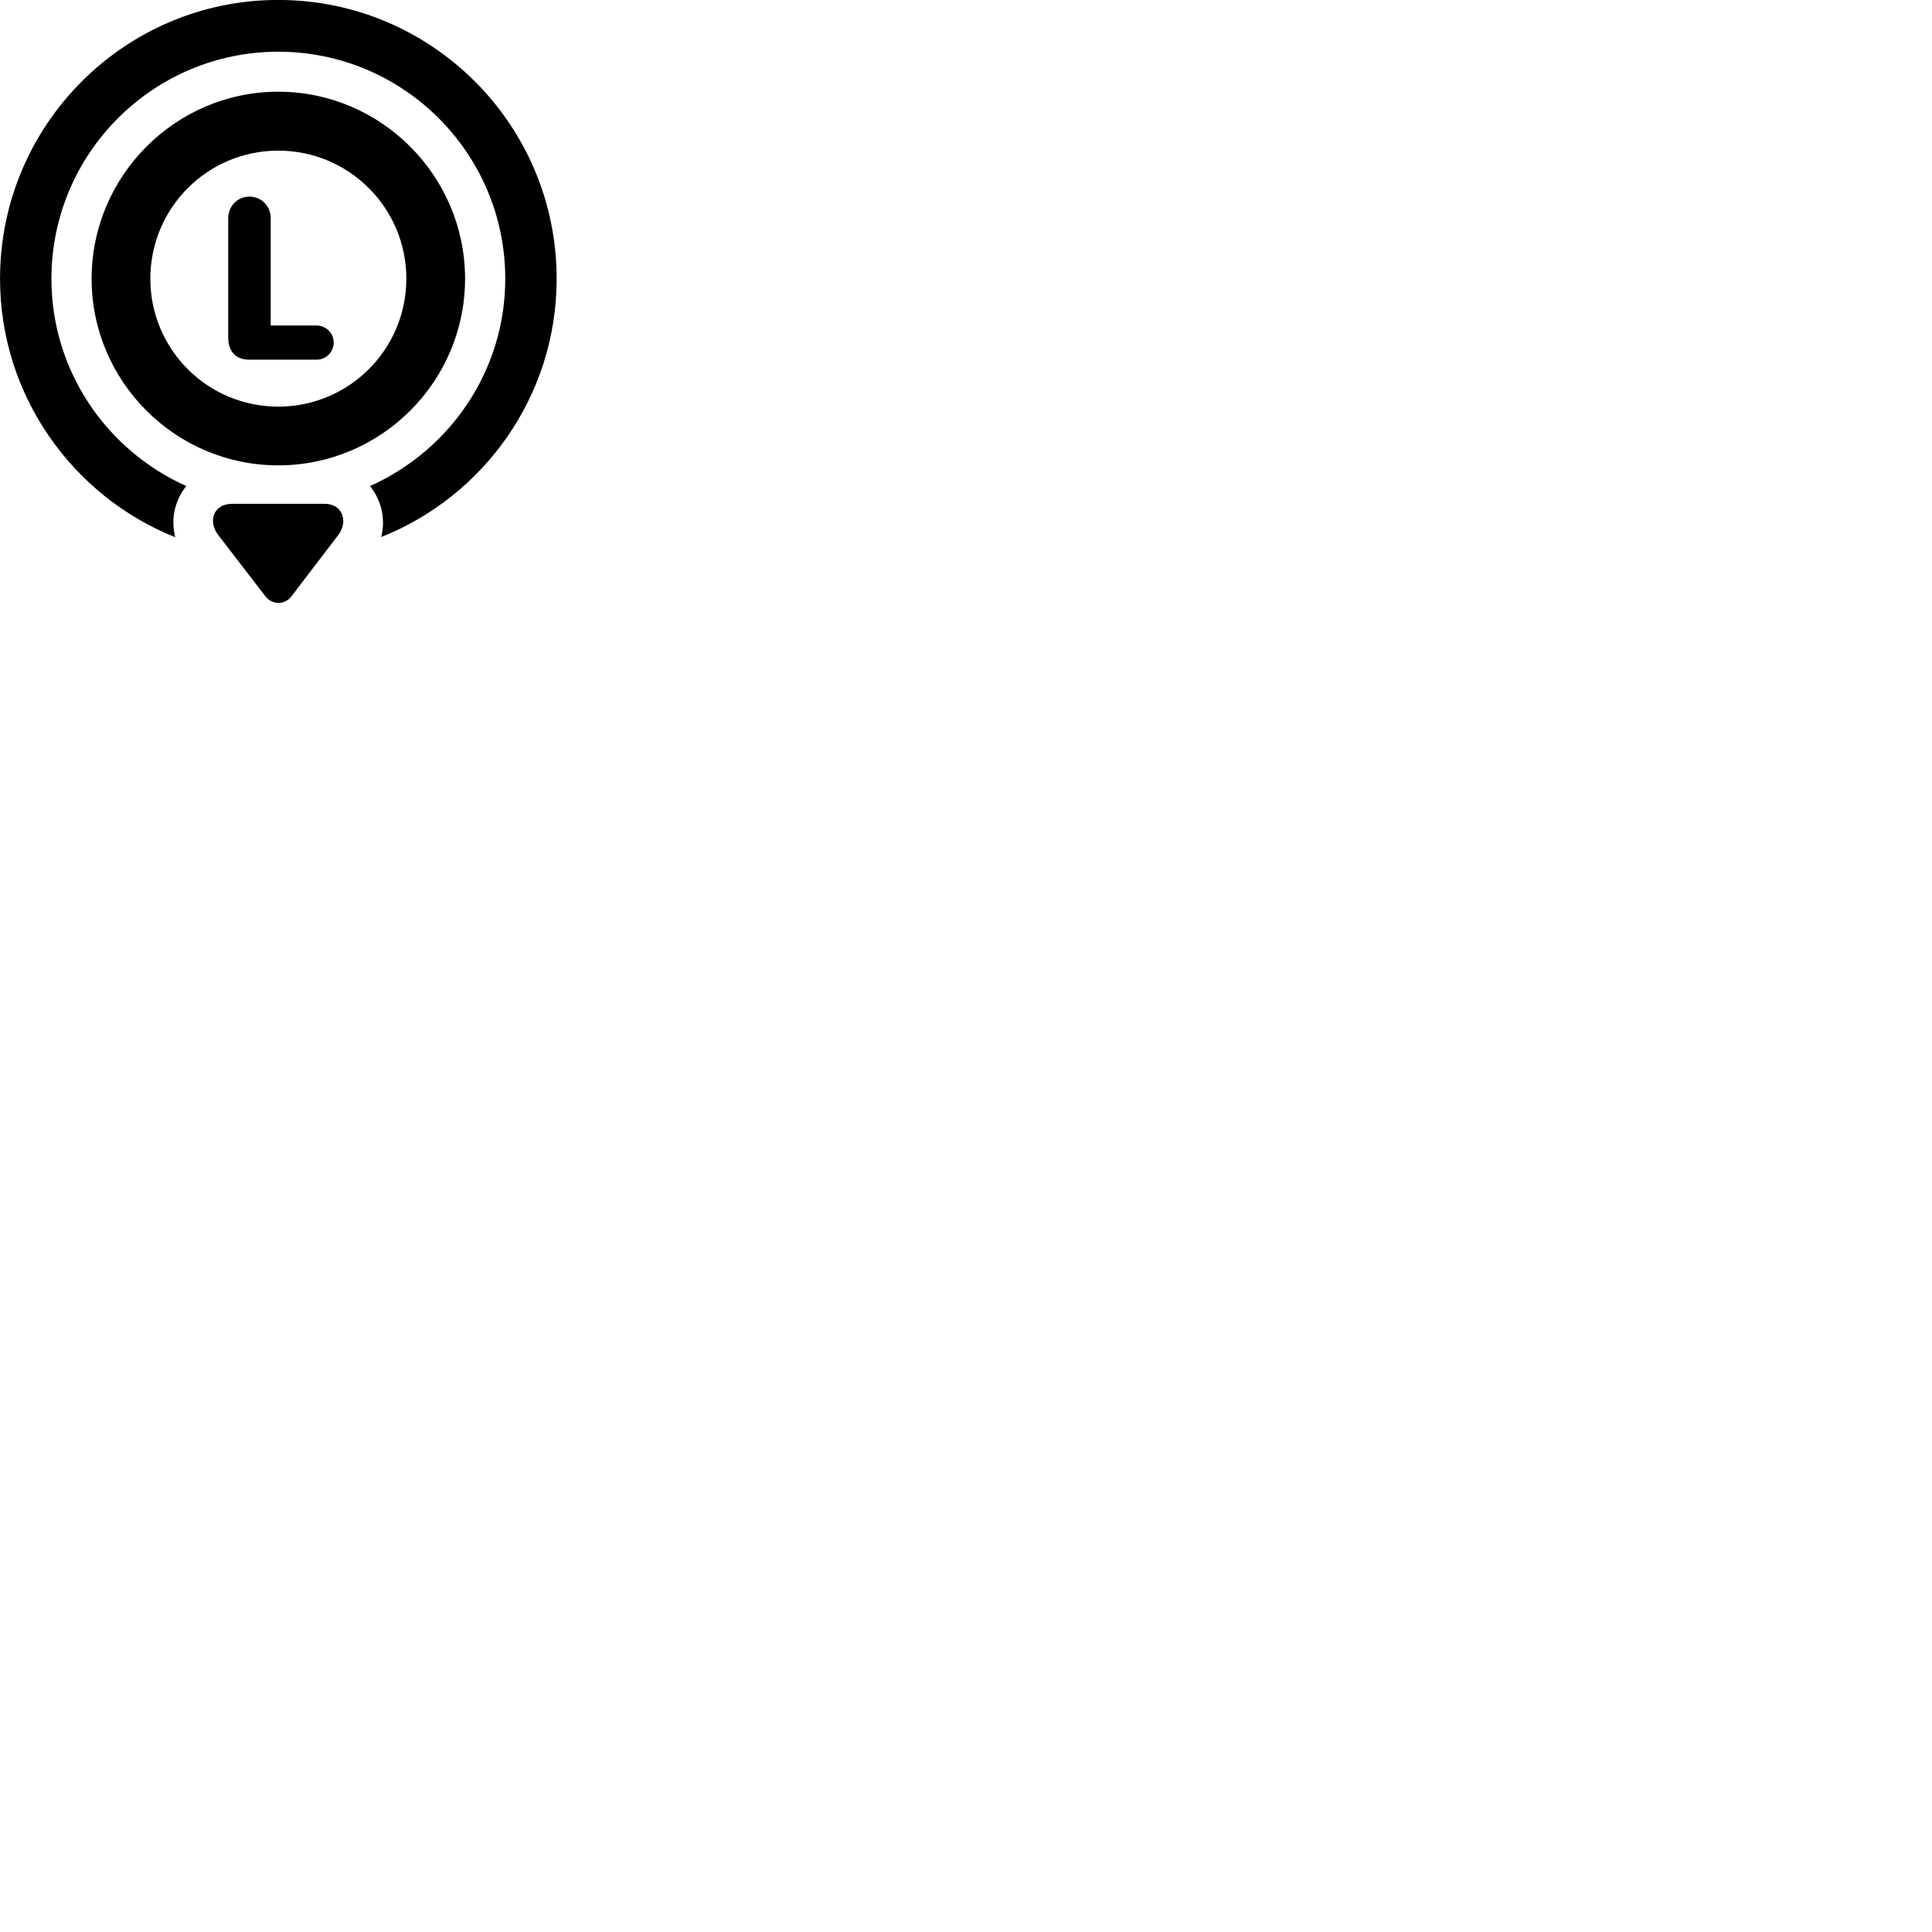 
        <svg xmlns="http://www.w3.org/2000/svg" viewBox="0 0 100 100">
            <path d="M28.812 14.427C28.812 6.467 22.362 -0.003 14.402 -0.003C6.452 -0.003 0.002 6.467 0.002 14.427C0.002 20.477 3.762 25.687 9.072 27.807C8.822 26.847 9.062 25.877 9.642 25.157C5.532 23.317 2.662 19.207 2.662 14.427C2.662 7.947 7.922 2.677 14.402 2.677C20.892 2.677 26.152 7.947 26.152 14.427C26.152 19.207 23.272 23.317 19.152 25.157C19.732 25.877 19.972 26.847 19.732 27.797C25.042 25.687 28.812 20.497 28.812 14.427ZM4.742 14.427C4.742 19.747 9.082 24.087 14.402 24.087C19.732 24.087 24.072 19.747 24.072 14.427C24.072 9.107 19.732 4.747 14.402 4.747C9.082 4.747 4.742 9.107 4.742 14.427ZM7.782 14.427C7.782 10.757 10.742 7.797 14.402 7.797C18.062 7.797 21.032 10.757 21.032 14.427C21.032 18.087 18.062 21.047 14.402 21.047C10.742 21.047 7.782 18.087 7.782 14.427ZM12.902 18.617H16.382C16.862 18.617 17.272 18.237 17.272 17.727C17.272 17.237 16.862 16.847 16.382 16.847H14.012V11.307C14.012 10.667 13.532 10.177 12.912 10.177C12.282 10.177 11.812 10.677 11.812 11.307V17.457C11.812 18.187 12.192 18.617 12.902 18.617ZM17.512 27.687C18.042 26.977 17.722 26.077 16.802 26.077H12.012C11.062 26.077 10.742 26.967 11.292 27.687L13.732 30.857C14.082 31.317 14.742 31.327 15.092 30.857Z" />
        </svg>
    